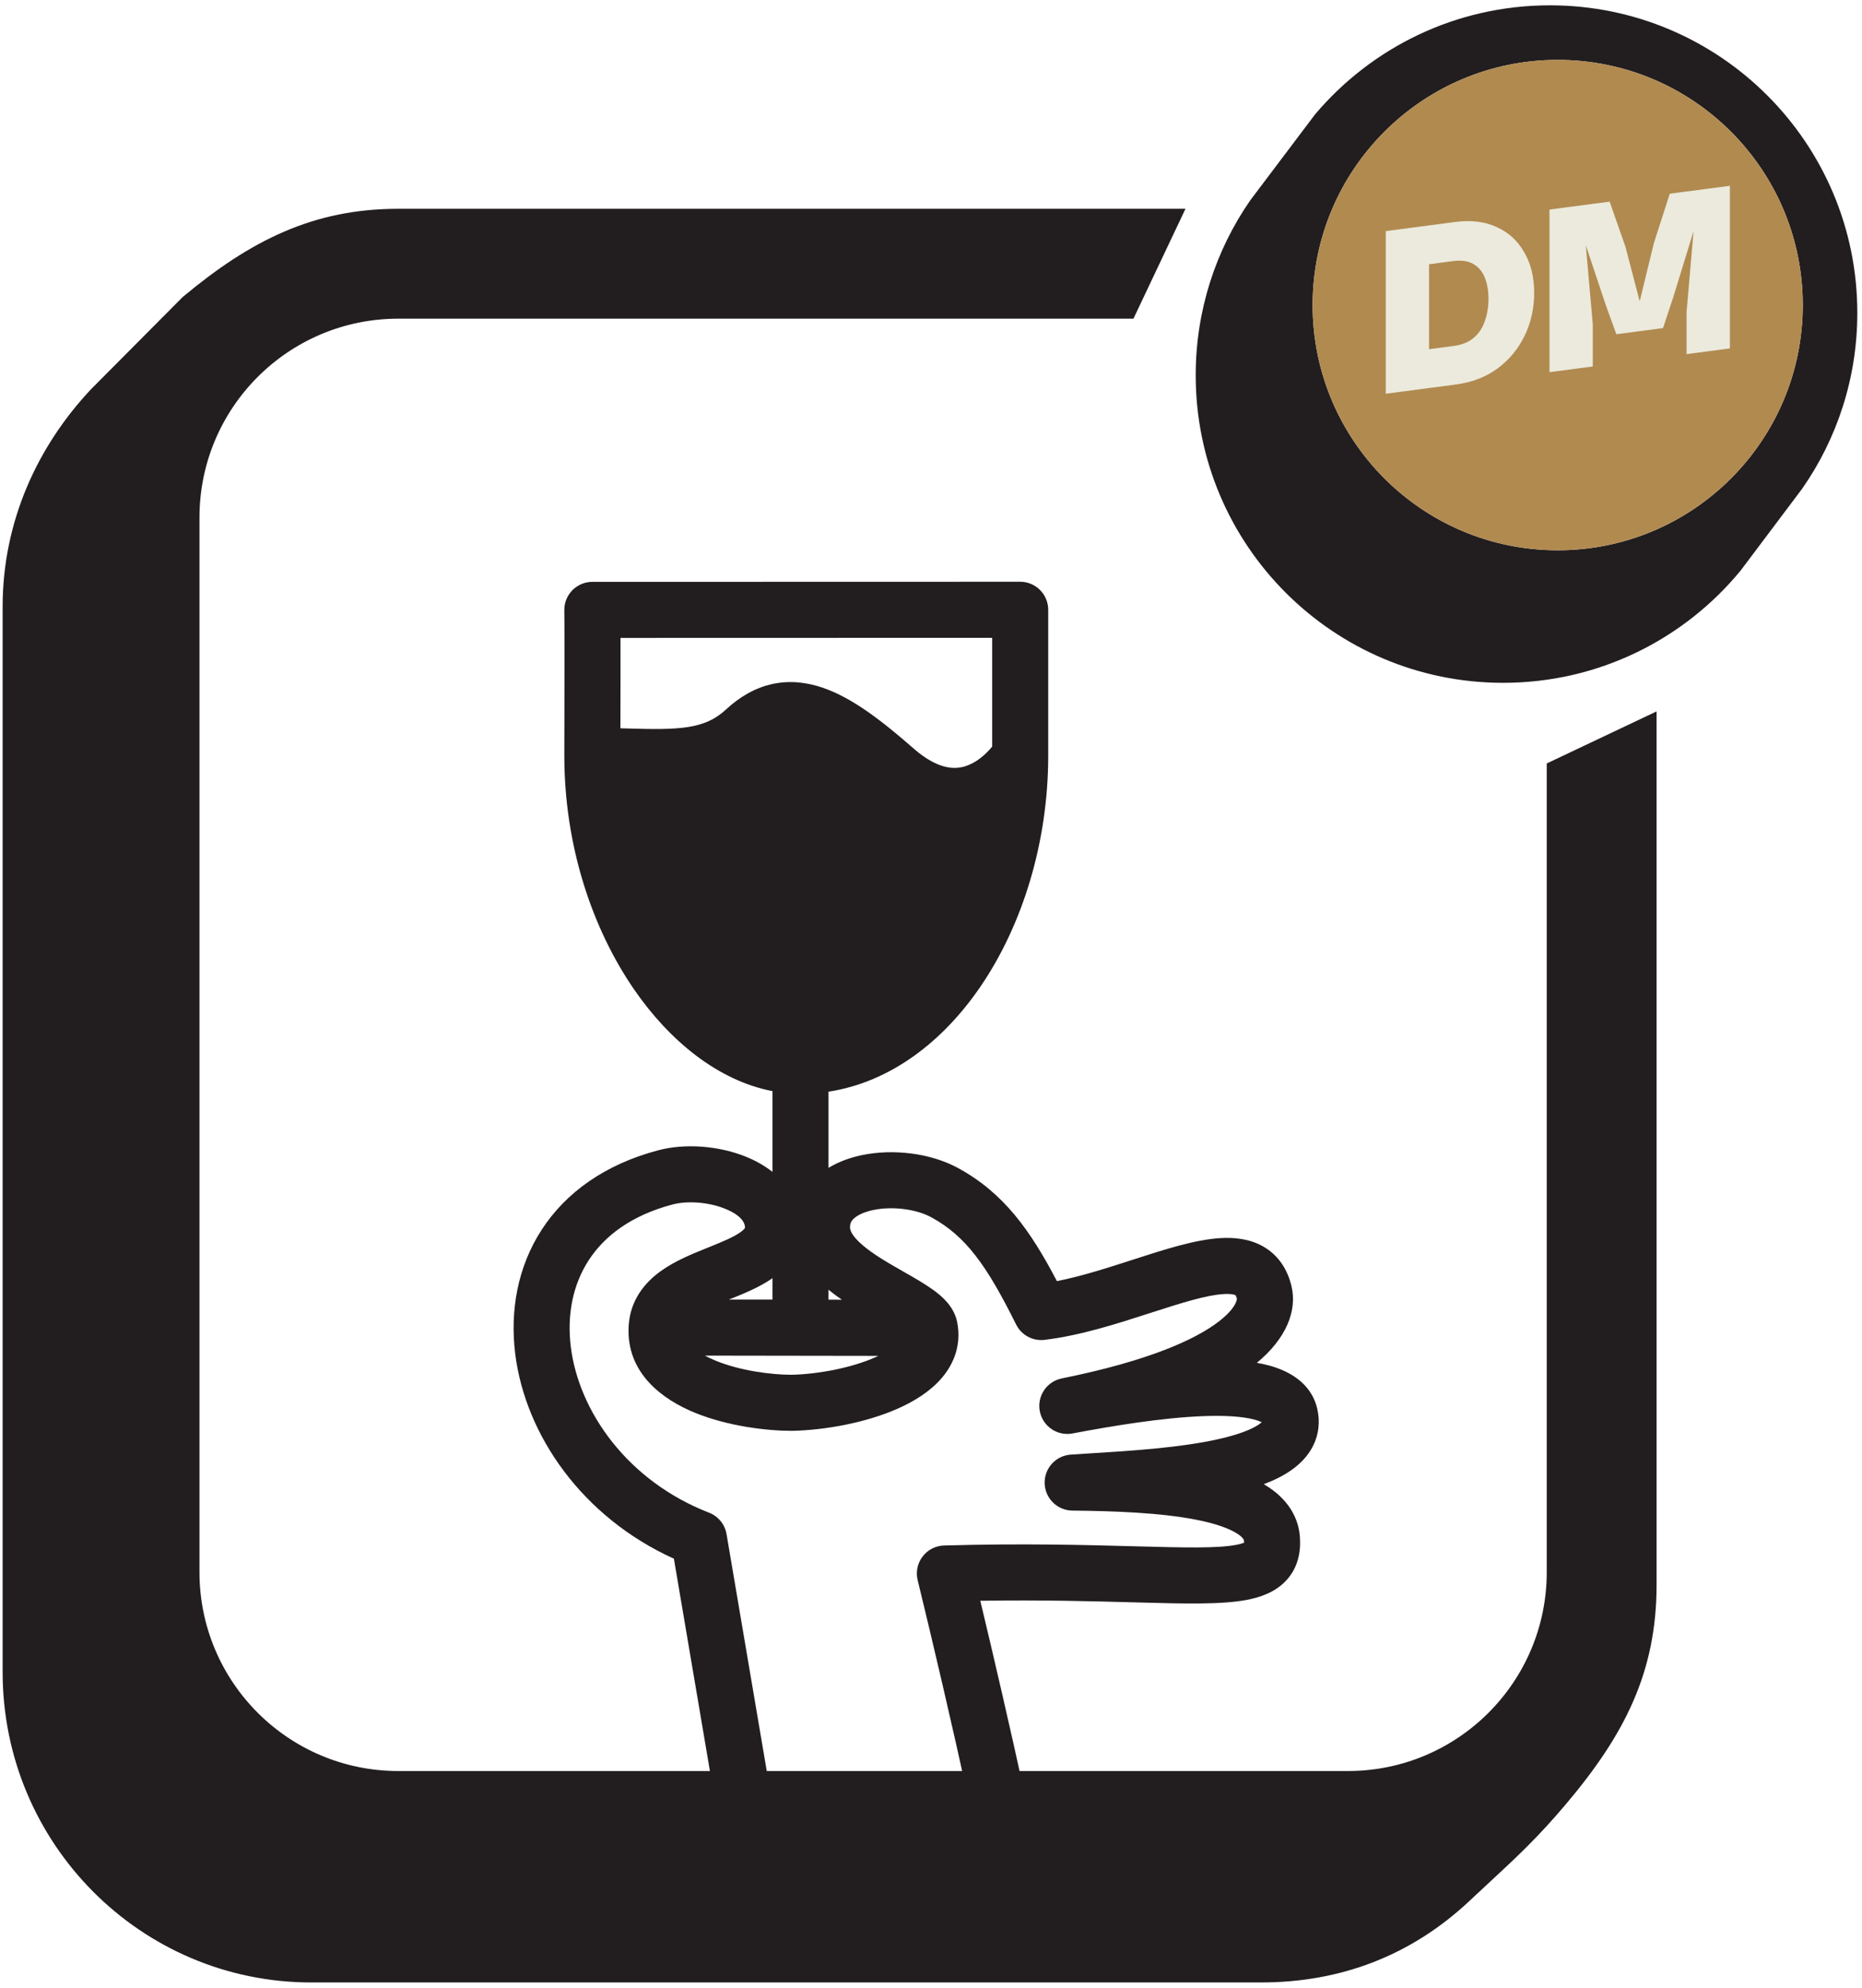 <svg width="328" height="350" viewBox="0 0 328 350" fill="none" xmlns="http://www.w3.org/2000/svg">
<path fill-rule="evenodd" clip-rule="evenodd" d="M70.158 56.112H199.662L208.828 36.763H70.158C55.217 36.763 44.155 42.328 32.296 52.205L32.178 52.303L16.075 68.492L16.044 68.525C6.6 78.56 0.464 91.84 0.464 106.815V294.419C0.464 324.583 24.79 349.065 54.834 349.065H222.121C236.229 349.065 248.646 344.295 258.871 334.692C260.137 333.503 261.307 332.419 262.42 331.388L262.444 331.365C267.186 326.971 270.849 323.577 275.798 317.729C286.242 305.389 291.815 294.364 291.815 279.013V125.261L272.466 134.427V276.817C272.466 296.158 256.787 311.837 237.445 311.837H70.158C50.817 311.837 35.138 296.158 35.138 276.817V91.133C35.138 71.791 50.817 56.112 70.158 56.112ZM260.18 328.978L260.182 328.976L260.184 328.975L260.18 328.978Z" fill="#221E1F"/>
<path fill-rule="evenodd" clip-rule="evenodd" d="M327.176 55.091C327.176 25.182 302.931 0.937 273.022 0.937C256.425 0.937 241.572 8.402 231.639 20.159L220.241 35.267C214.18 44.013 210.629 54.629 210.629 66.075C210.629 95.984 234.875 120.23 264.784 120.23C281.626 120.23 296.673 112.541 306.606 100.481L317.45 86.065C323.58 77.287 327.176 66.609 327.176 55.091ZM274.395 96.888C298.237 96.888 317.565 77.56 317.565 53.718C317.565 29.876 298.237 10.548 274.395 10.548C250.553 10.548 231.225 29.876 231.225 53.718C231.225 77.56 250.553 96.888 274.395 96.888Z" fill="#221E1F"/>
<path d="M317.565 53.718C317.565 77.56 298.237 96.888 274.395 96.888C250.553 96.888 231.225 77.56 231.225 53.718C231.225 29.876 250.553 10.548 274.395 10.548C298.237 10.548 317.565 29.876 317.565 53.718Z" fill="#B18A50"/>
<path d="M256.481 67.699L246.778 68.977V62.139L256.058 60.917C257.555 60.72 258.741 60.236 259.617 59.466C260.521 58.691 261.17 57.708 261.566 56.517C261.99 55.321 262.202 54.025 262.202 52.629C262.202 51.205 261.99 49.965 261.566 48.909C261.142 47.825 260.464 47.017 259.532 46.485C258.628 45.948 257.428 45.779 255.931 45.976L246.778 47.181V40.343L256.354 39.082C259.151 38.714 261.594 39.019 263.685 39.998C265.775 40.947 267.385 42.431 268.515 44.447C269.673 46.432 270.252 48.806 270.252 51.569C270.252 54.305 269.687 56.829 268.557 59.143C267.427 61.458 265.831 63.377 263.769 64.902C261.707 66.399 259.278 67.331 256.481 67.699ZM251.736 68.324L244.109 69.328V40.694L251.736 39.69V68.324Z" fill="#EBEADC"/>
<path d="M280.577 64.527L272.95 65.531V36.897L283.543 35.503L286.339 43.468L288.839 53.054L291.339 42.81L294.135 34.108L304.728 32.714V61.347L297.101 62.352V54.915L298.33 40.693L294.771 52.273L292.949 57.77L284.729 58.852L282.907 53.835L279.348 43.192L280.577 57.091V64.527Z" fill="#EBEADC"/>
<path fill-rule="evenodd" clip-rule="evenodd" d="M109.289 127.375C109.299 122.827 109.313 116.864 109.304 112.322L174.778 112.304V131.461C173.547 132.954 171.894 134.331 170.066 134.91C168.233 135.49 165.268 135.588 160.921 131.784C155.549 127.083 150.223 122.889 144.899 121.082C142.099 120.132 139.132 119.775 136.082 120.434C133.038 121.092 130.314 122.674 127.854 124.956C124.106 128.432 119.561 128.536 110.608 128.271L110.579 128.27C110.156 128.257 109.725 128.244 109.287 128.232L109.289 127.427L109.289 127.377L109.289 127.375ZM184.647 107.368V133.085C184.647 148.071 180.238 162.703 172.716 173.715C166.167 183.304 156.942 190.533 145.945 192.222V205.633C147.78 204.518 149.819 203.812 151.804 203.396C157.3 202.247 163.93 203.014 168.816 205.691C176.791 210.061 181.456 216.554 186.181 225.58C190.488 224.725 195.011 223.275 199.588 221.797L200.054 221.646C205.073 220.024 210.53 218.261 215 218.001C217.375 217.863 220.122 218.093 222.573 219.511C225.222 221.045 226.816 223.546 227.511 226.503C228.525 230.812 226.559 235.712 221.399 239.963C222.133 240.091 222.843 240.244 223.525 240.427C226.756 241.296 230.966 243.328 232.047 248.088C232.55 250.301 232.323 252.505 231.344 254.505C230.41 256.414 228.945 257.829 227.451 258.875C226.036 259.865 224.385 260.67 222.624 261.334C222.727 261.394 222.829 261.455 222.93 261.517C225.921 263.344 228.676 266.285 228.985 270.641C229.169 273.223 228.671 276.034 226.561 278.298C224.624 280.376 221.985 281.255 219.625 281.705C215.152 282.558 208.507 282.376 200.291 282.151L199.555 282.131C192.352 281.935 183.476 281.693 172.684 281.858C175.056 291.741 177.829 303.699 180.476 315.794L170.835 317.904C167.647 303.339 164.274 288.966 161.651 278.231C161.297 276.783 161.616 275.253 162.52 274.068C163.423 272.882 164.814 272.169 166.304 272.126C180.186 271.73 191.272 272.032 199.805 272.265L199.824 272.266C208.978 272.515 214.5 272.635 217.776 272.01C218.492 271.874 218.918 271.731 219.152 271.633C219.152 271.554 219.149 271.458 219.141 271.341L219.14 271.332C219.136 271.24 219.115 270.751 217.784 269.938C216.328 269.049 213.985 268.236 210.768 267.6C204.388 266.337 196.187 266.056 188.903 265.981C186.255 265.954 184.1 263.841 184.022 261.193C183.943 258.546 185.968 256.308 188.61 256.124C189.736 256.045 190.989 255.968 192.31 255.886L192.312 255.886L192.328 255.885C199.167 255.464 207.926 254.912 214.696 253.383C218.144 252.605 220.506 251.69 221.791 250.79C222 250.644 222.15 250.519 222.255 250.42C222.006 250.294 221.601 250.13 220.962 249.958C218.968 249.422 215.972 249.21 212.189 249.341C204.712 249.599 195.685 251.124 188.924 252.398C186.258 252.901 183.687 251.157 183.167 248.494C182.647 245.832 184.374 243.249 187.034 242.712C202.634 239.561 210.689 235.756 214.636 232.733C217.66 230.417 217.875 228.946 217.884 228.681C217.783 228.285 217.678 228.118 217.65 228.077C217.632 228.05 217.637 228.058 217.629 228.053C217.548 228.007 217.027 227.769 215.572 227.854C212.519 228.031 208.262 229.367 202.621 231.189L202.4 231.26C196.866 233.048 190.323 235.161 184.003 235.92C181.931 236.168 179.926 235.087 178.997 233.218C173.796 222.765 170.145 217.673 164.073 214.346C161.473 212.921 157.28 212.334 153.825 213.057C152.144 213.408 151.038 213.989 150.437 214.533C149.956 214.967 149.734 215.404 149.734 216.116C149.734 216.584 150.016 217.59 151.96 219.253C153.849 220.87 156.4 222.342 159.202 223.937L159.351 224.022C161.025 224.975 162.886 226.035 164.365 227.103C165.139 227.661 165.984 228.344 166.71 229.157C167.413 229.944 168.282 231.158 168.607 232.786C169.383 236.666 168.099 240.042 165.924 242.601C163.874 245.012 161.021 246.751 158.184 248.01C152.483 250.541 145.317 251.803 139.607 251.937C139.566 251.938 139.524 251.939 139.483 251.939C134.972 251.931 128.202 251.108 122.444 248.767C116.955 246.536 110.252 241.916 110.742 233.468C111.008 228.87 113.628 225.796 116.43 223.792C118.965 221.979 122.094 220.722 124.516 219.75L124.763 219.65C127.366 218.604 129.166 217.852 130.384 216.997C130.933 216.612 131.138 216.353 131.2 216.255L131.207 216.244C131.227 216.214 131.233 216.204 131.233 216.116C131.233 215.416 130.707 214.004 127.608 212.785C124.667 211.628 121.004 211.414 118.479 212.08C111.164 214.01 106.458 217.654 103.697 221.908C100.909 226.203 99.848 231.514 100.552 237.164C101.97 248.546 110.538 260.769 124.907 266.352C126.526 266.981 127.695 268.414 127.985 270.126L135.778 316.023L126.048 317.675L118.709 274.449C102.624 267.171 92.548 252.749 90.758 238.384C89.811 230.777 91.184 223.057 95.418 216.535C99.678 209.972 106.581 205.011 115.963 202.537C120.692 201.29 126.503 201.744 131.222 203.601C132.834 204.235 134.542 205.139 136.075 206.342V192.123C126.56 190.295 117.993 183.347 111.714 174.242C104.266 163.443 99.409 148.818 99.409 133.085C99.409 131.868 99.414 129.833 99.419 127.413L99.419 127.405C99.434 120.771 99.456 111.28 99.409 107.448C99.394 106.129 99.906 104.859 100.833 103.92C101.76 102.982 103.024 102.454 104.343 102.453L179.711 102.434C181.02 102.433 182.275 102.953 183.201 103.878C184.127 104.804 184.647 106.059 184.647 107.368ZM136.053 225.076L136.076 225.06V228.833L128.394 228.828L128.444 228.808L128.704 228.703C130.951 227.801 133.799 226.658 136.053 225.076ZM126.16 239.624C125.406 239.318 124.746 239.007 124.17 238.694L154.725 238.739C154.549 238.823 154.367 238.906 154.18 238.99C149.939 240.872 144.143 241.95 139.437 242.069C135.799 242.055 130.4 241.348 126.16 239.624ZM145.945 227.089C146.697 227.708 147.493 228.296 148.305 228.854L145.945 228.849V227.089ZM219.132 271.915L219.132 271.92C219.132 271.92 219.134 271.913 219.137 271.896C219.135 271.905 219.133 271.911 219.132 271.915ZM222.611 250.663C222.608 250.665 222.587 250.647 222.559 250.608C222.601 250.642 222.615 250.662 222.611 250.663Z" fill="#221E1F"/>
</svg>
